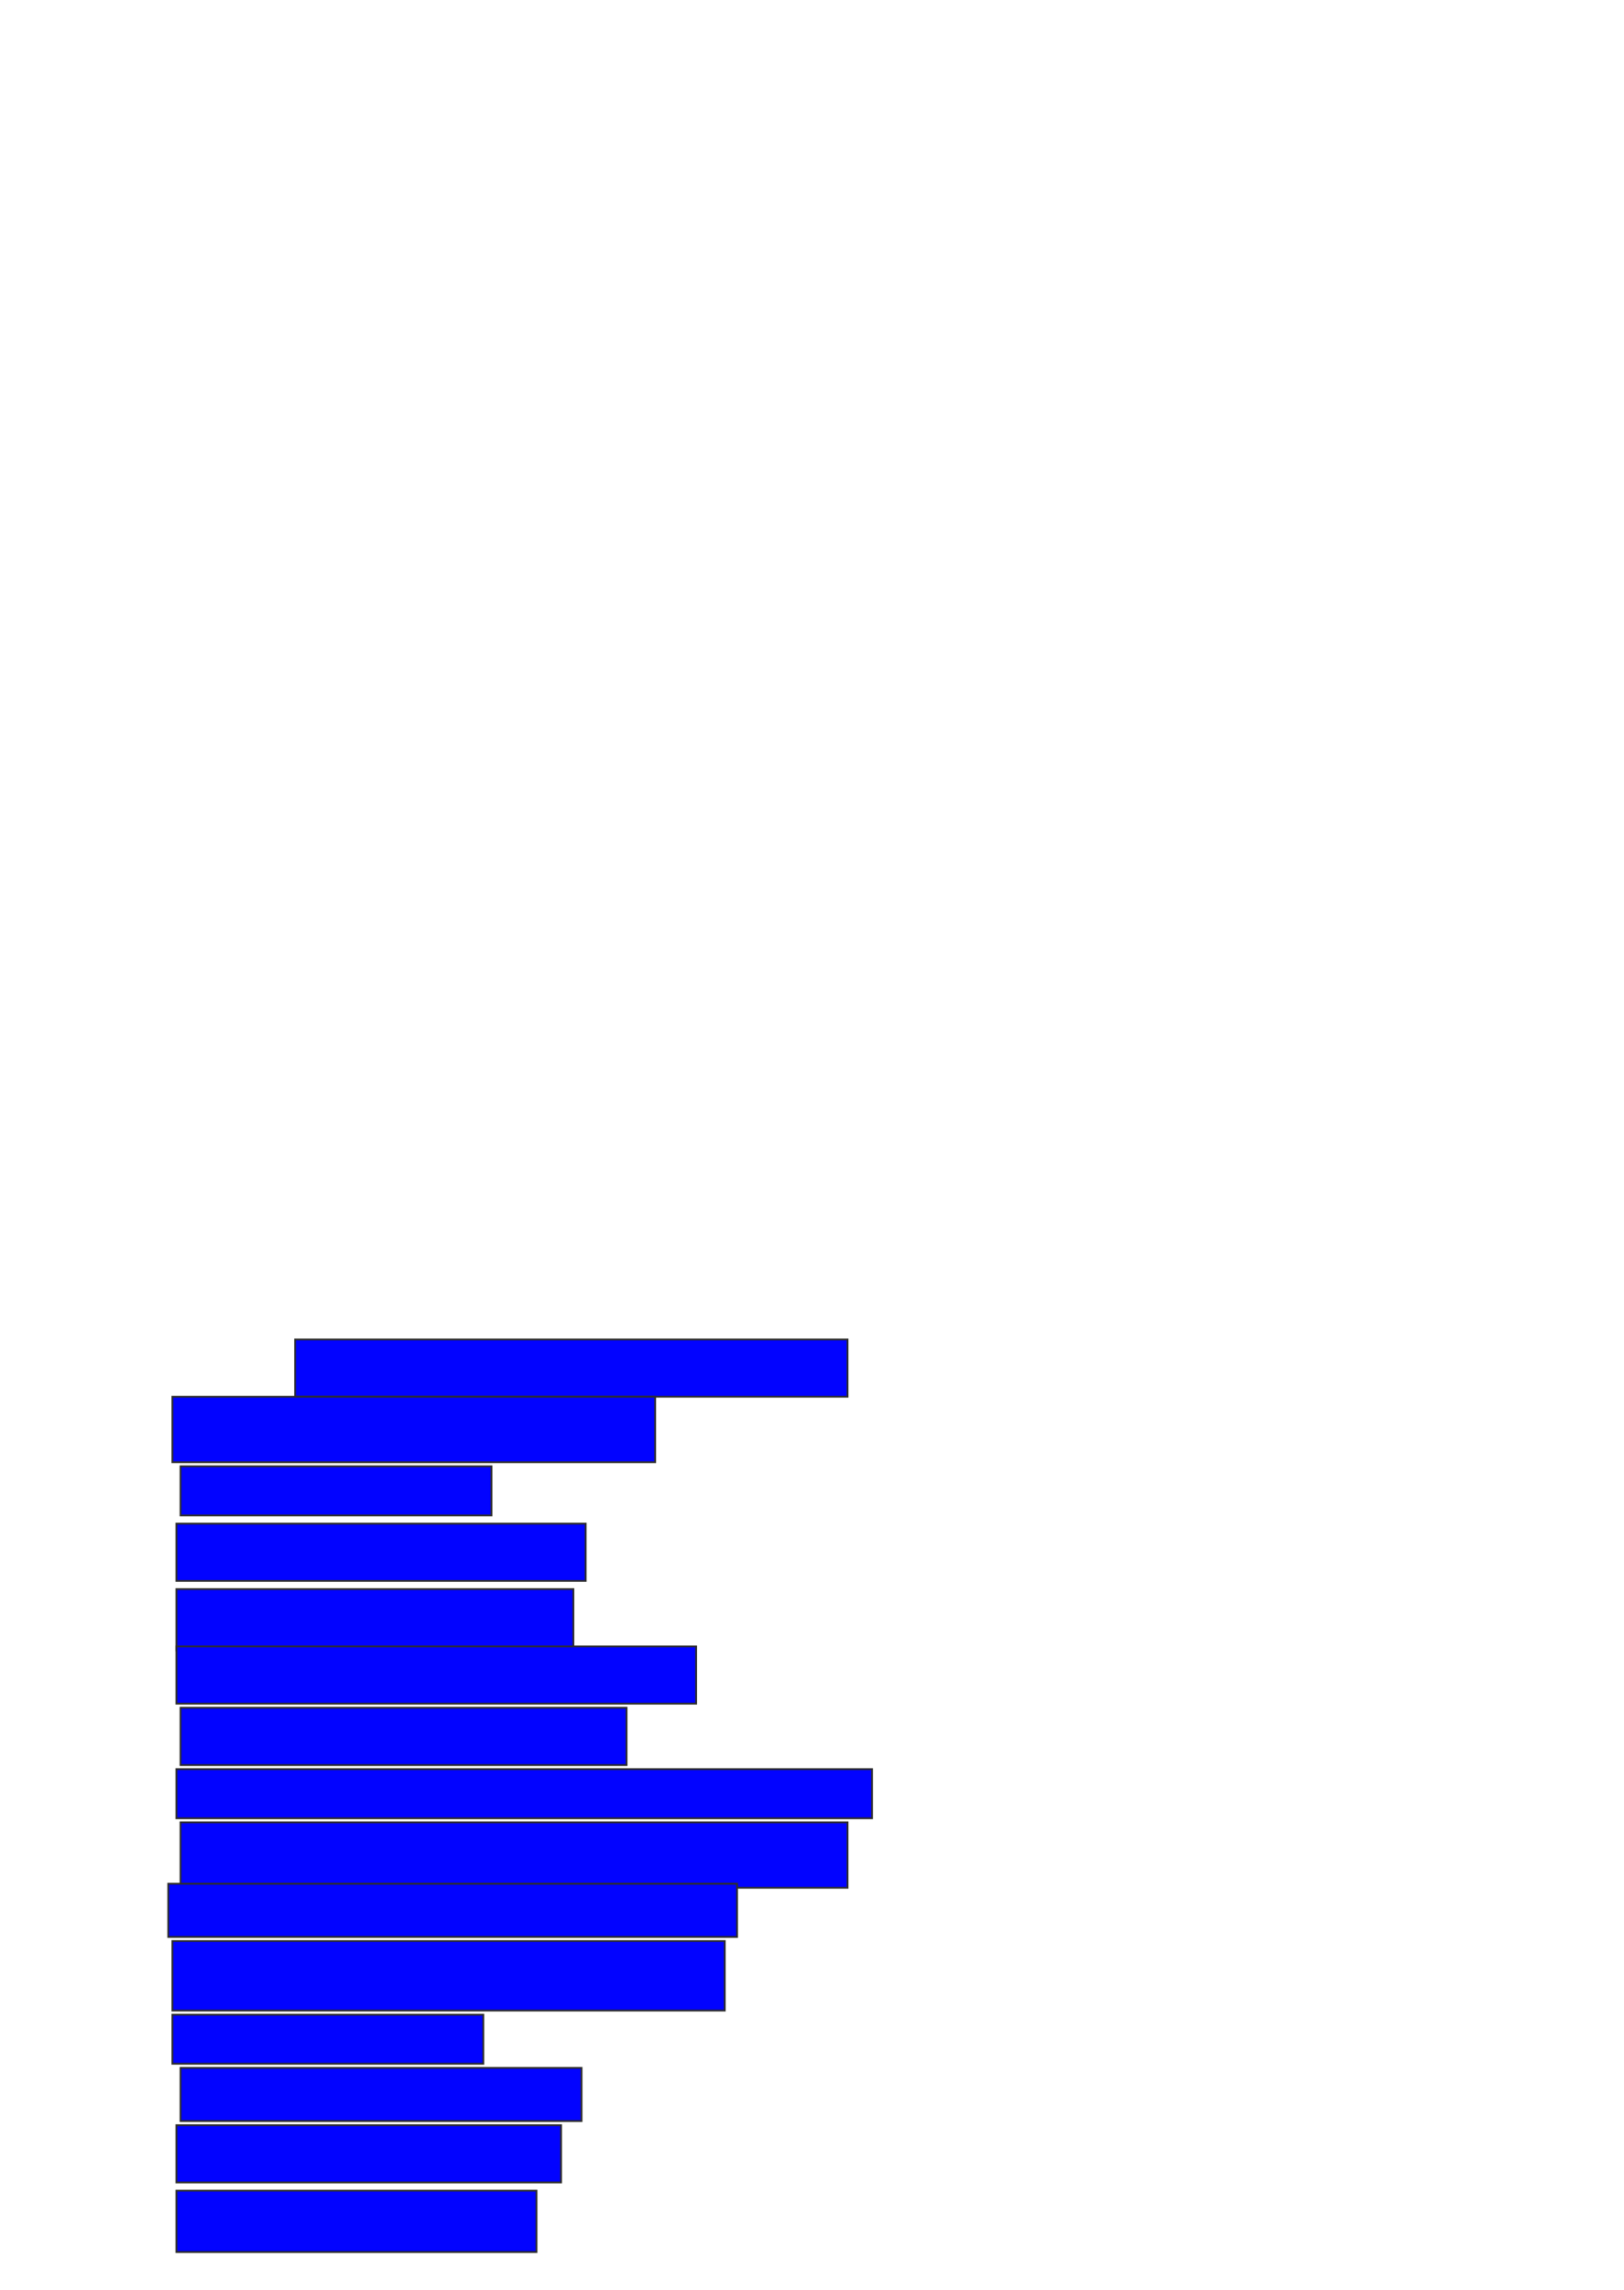 <svg xmlns="http://www.w3.org/2000/svg" width="902" height="1272">
 <!-- Created with Image Occlusion Enhanced -->
 <g>
  <title>Labels</title>
 </g>
 <g>
  <title>Masks</title>
  <rect id="fe1e0ba13b17444e9a1d587ade368609-ao-1" height="31.818" width="306.818" y="743.909" x="163.909" stroke="#2D2D2D" fill="#0203ff"/>
  <rect id="fe1e0ba13b17444e9a1d587ade368609-ao-2" height="36.364" width="268.182" y="775.727" x="95.727" stroke="#2D2D2D" fill="#0203ff"/>
  <rect id="fe1e0ba13b17444e9a1d587ade368609-ao-3" height="27.273" width="172.727" y="814.364" x="100.273" stroke="#2D2D2D" fill="#0203ff"/>
  <rect id="fe1e0ba13b17444e9a1d587ade368609-ao-4" height="31.818" width="227.273" y="846.182" x="98" stroke="#2D2D2D" fill="#0203ff"/>
  <rect stroke="#2D2D2D" id="fe1e0ba13b17444e9a1d587ade368609-ao-5" height="34.091" width="220.455" y="882.545" x="98" fill="#0203ff"/>
  <rect stroke="#2D2D2D" id="fe1e0ba13b17444e9a1d587ade368609-ao-6" height="31.818" width="288.636" y="914.364" x="98" fill="#0203ff"/>
  <rect id="fe1e0ba13b17444e9a1d587ade368609-ao-7" height="31.818" width="247.727" y="948.455" x="100.273" stroke-linecap="null" stroke-linejoin="null" stroke-dasharray="null" stroke="#2D2D2D" fill="#0203ff"/>
  <rect id="fe1e0ba13b17444e9a1d587ade368609-ao-8" height="27.273" width="386.364" y="982.545" x="98" stroke-linecap="null" stroke-linejoin="null" stroke-dasharray="null" stroke="#2D2D2D" fill="#0203ff"/>
  <rect id="fe1e0ba13b17444e9a1d587ade368609-ao-9" height="36.364" width="370.455" y="1012.091" x="100.273" stroke-linecap="null" stroke-linejoin="null" stroke-dasharray="null" stroke="#2D2D2D" fill="#0203ff"/>
  <rect id="fe1e0ba13b17444e9a1d587ade368609-ao-10" height="29.545" width="315.909" y="1046.182" x="93.455" stroke-linecap="null" stroke-linejoin="null" stroke-dasharray="null" stroke="#2D2D2D" fill="#0203ff"/>
  <rect stroke="#2D2D2D" id="fe1e0ba13b17444e9a1d587ade368609-ao-11" height="38.636" width="306.818" y="1078" x="95.727" stroke-linecap="null" stroke-linejoin="null" stroke-dasharray="null" fill="#0203ff"/>
  <rect id="fe1e0ba13b17444e9a1d587ade368609-ao-12" height="27.273" width="172.727" y="1118.909" x="95.727" stroke-linecap="null" stroke-linejoin="null" stroke-dasharray="null" stroke="#2D2D2D" fill="#0203ff"/>
  <rect id="fe1e0ba13b17444e9a1d587ade368609-ao-13" height="29.545" width="222.727" y="1148.455" x="100.273" stroke-linecap="null" stroke-linejoin="null" stroke-dasharray="null" stroke="#2D2D2D" fill="#0203ff"/>
  <rect id="fe1e0ba13b17444e9a1d587ade368609-ao-14" height="31.818" width="213.636" y="1180.273" x="98" stroke-linecap="null" stroke-linejoin="null" stroke-dasharray="null" stroke="#2D2D2D" fill="#0203ff"/>
  <rect id="fe1e0ba13b17444e9a1d587ade368609-ao-15" height="34.091" width="200" y="1216.636" x="98" stroke-linecap="null" stroke-linejoin="null" stroke-dasharray="null" stroke="#2D2D2D" fill="#0203ff"/>
 </g>
</svg>